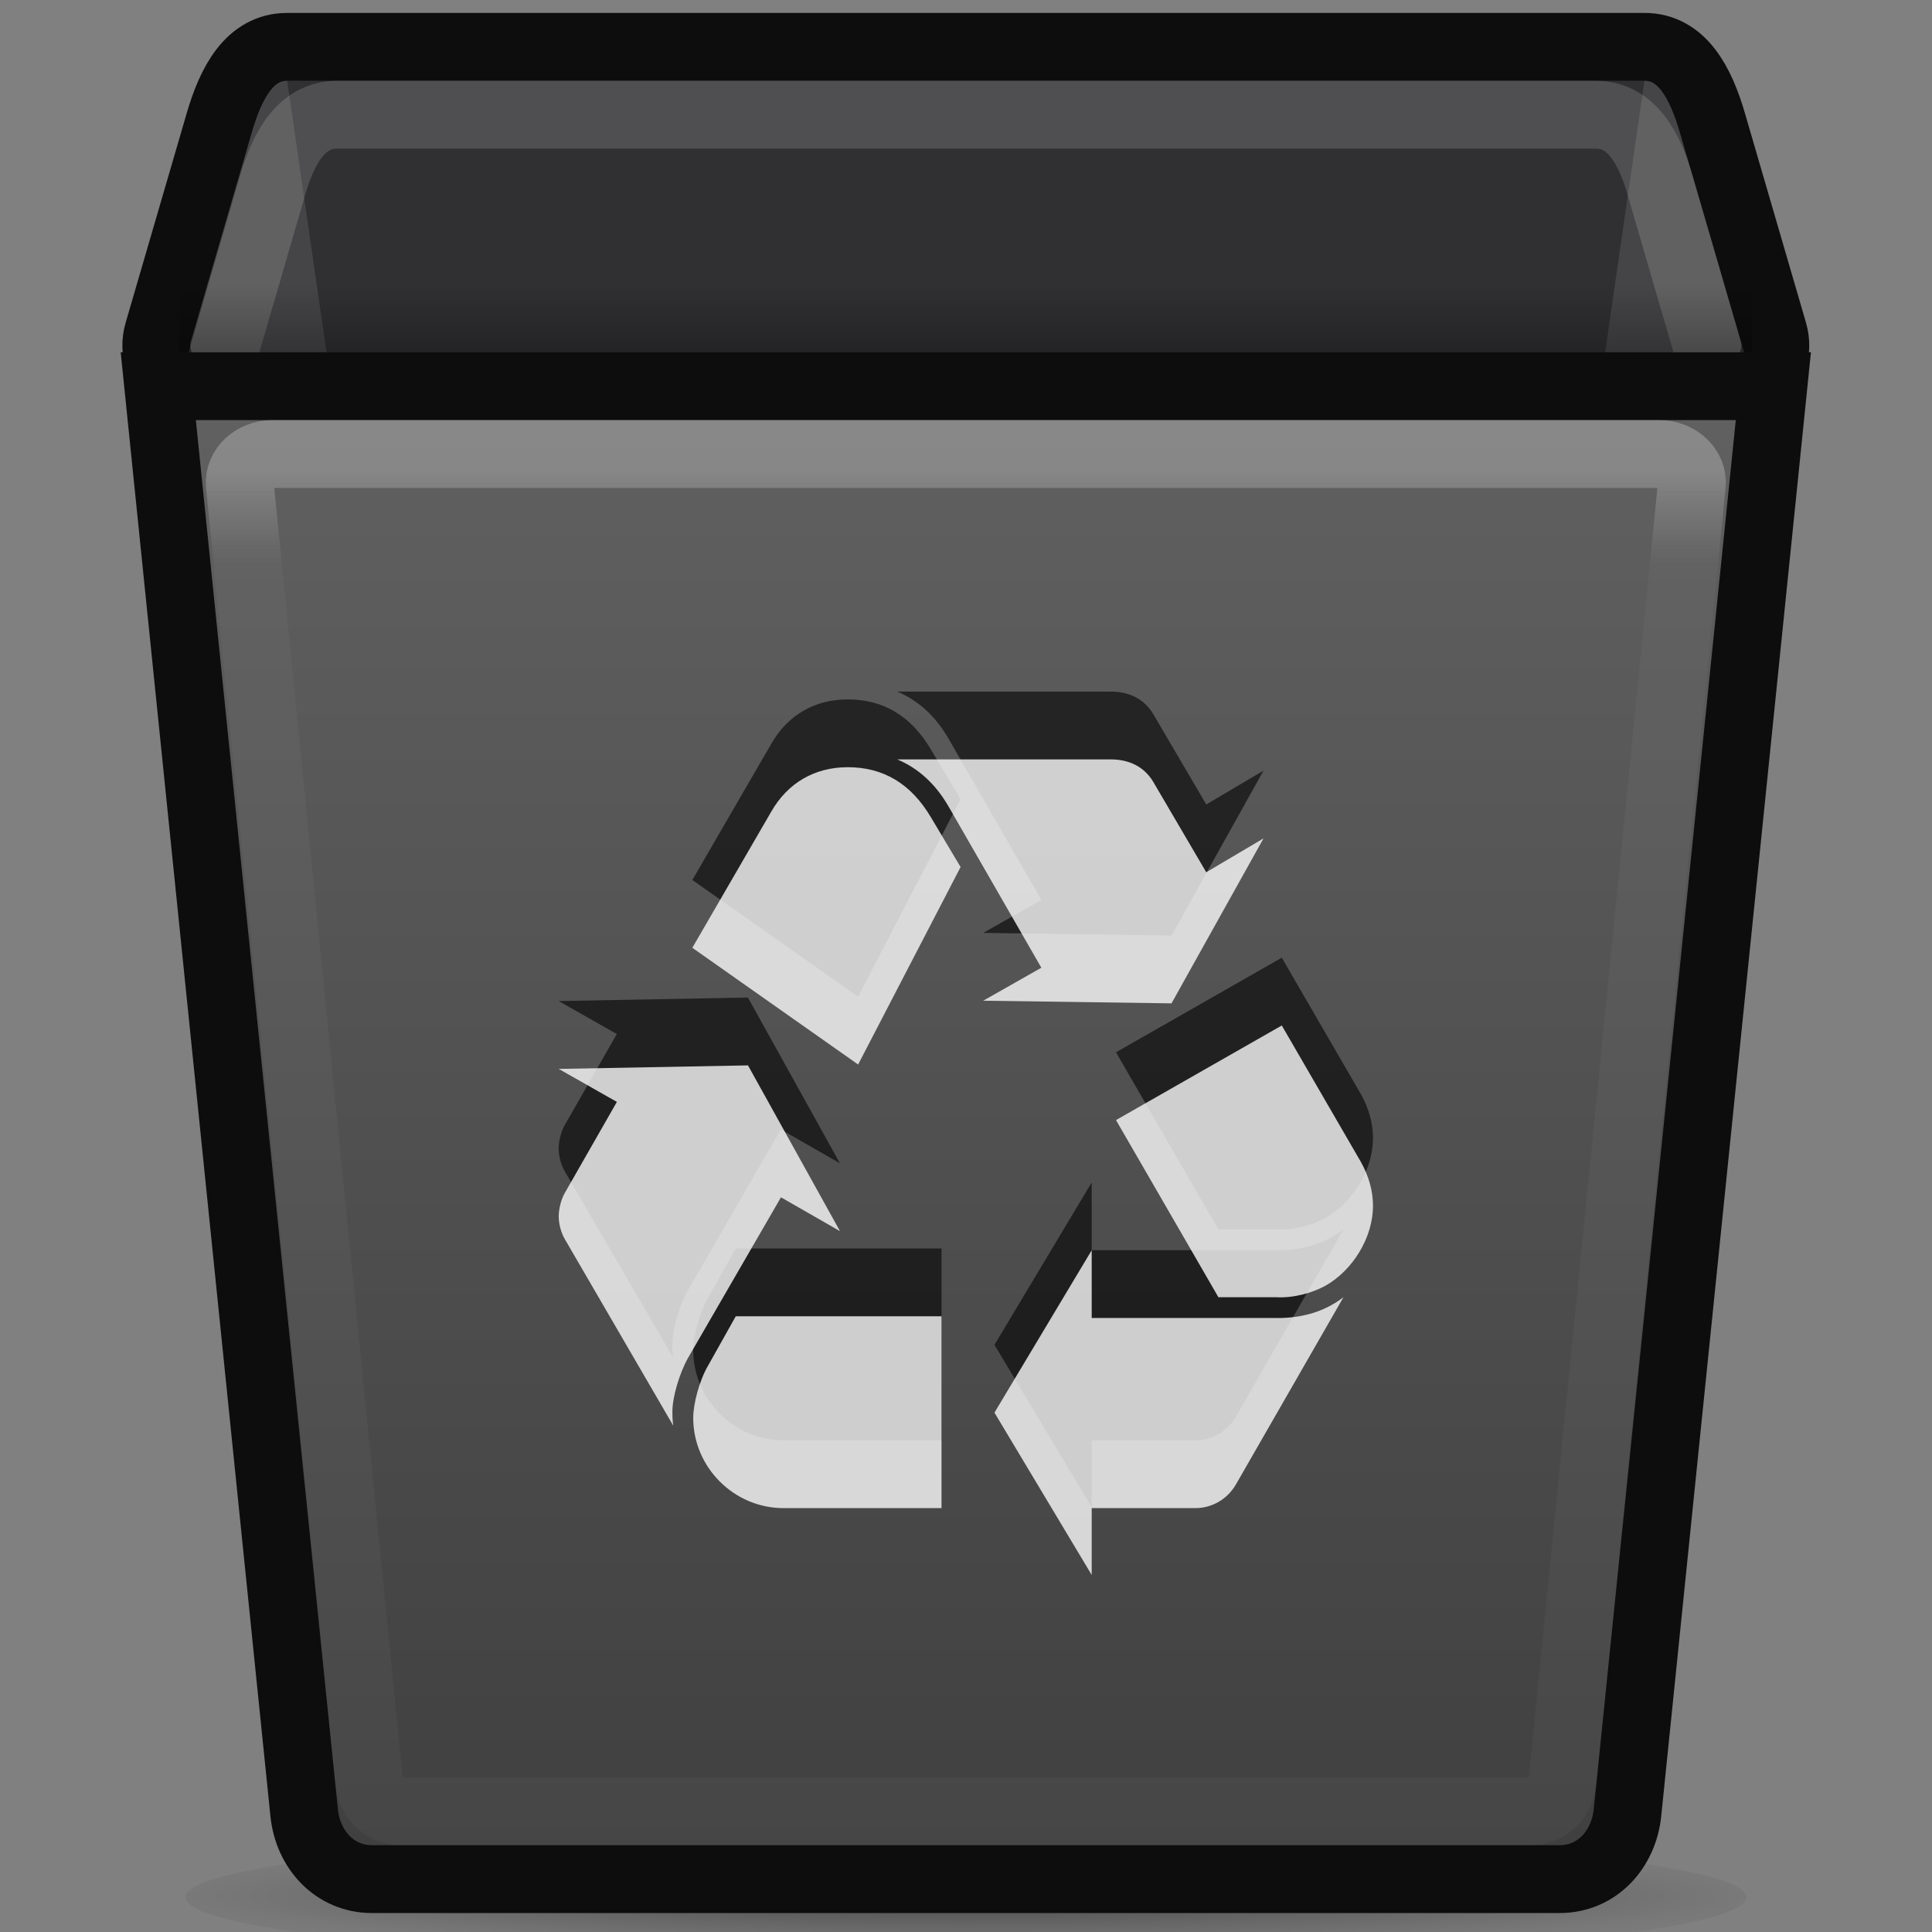 <?xml version="1.0" encoding="UTF-8" standalone="no"?>
<!-- Created with Inkscape (http://www.inkscape.org/) -->

<svg
   xmlns:osb="http://www.openswatchbook.org/uri/2009/osb"
   xmlns:dc="http://purl.org/dc/elements/1.1/"
   xmlns:cc="http://creativecommons.org/ns#"
   xmlns:rdf="http://www.w3.org/1999/02/22-rdf-syntax-ns#"
   xmlns:svg="http://www.w3.org/2000/svg"
   xmlns="http://www.w3.org/2000/svg"
   xmlns:xlink="http://www.w3.org/1999/xlink"
   xmlns:sodipodi="http://sodipodi.sourceforge.net/DTD/sodipodi-0.dtd"
   xmlns:inkscape="http://www.inkscape.org/namespaces/inkscape"
   version="1.0"
   width="32"
   height="32"
   id="svg3695"
   inkscape:version="0.91 r13725"
   sodipodi:docname="user-trash.svg">
  <rect width="100%" height="100%" fill="#808080" stroke="none"/>
  <sodipodi:namedview
     pagecolor="#2a2a2a"
     bordercolor="#666666"
     borderopacity="1"
     objecttolerance="10"
     gridtolerance="10"
     guidetolerance="10"
     inkscape:pageopacity="0"
     inkscape:pageshadow="2"
     inkscape:window-width="1920"
     inkscape:window-height="1019"
     id="namedview11263"
     showgrid="true"
     inkscape:snap-global="true"
     inkscape:zoom="18.694135"
     inkscape:cx="2.2662371"
     inkscape:cy="17.31502"
     inkscape:window-x="0"
     inkscape:window-y="13"
     inkscape:window-maximized="1"
     inkscape:current-layer="svg3695"
     inkscape:snap-bbox="true"
     inkscape:bbox-paths="true"
     inkscape:bbox-nodes="true"
     inkscape:snap-bbox-edge-midpoints="true"
     showguides="false"
     inkscape:guide-bbox="true"
     inkscape:object-paths="false"
     inkscape:snap-intersection-paths="false"
     inkscape:object-nodes="false"
     inkscape:snap-smooth-nodes="false"
     inkscape:snap-nodes="true">
    <inkscape:grid
       type="xygrid"
       id="grid3062"
       empspacing="5"
       visible="true"
       enabled="true"
       snapvisiblegridlinesonly="true" />
    <sodipodi:guide
       position="32,54"
       orientation="1,0"
       id="guide4298" />
    <sodipodi:guide
       position="32,42"
       orientation="1,0"
       id="guide4223" />
    <sodipodi:guide
       position="31.97,51"
       orientation="0,1"
       id="guide4191" />
    <sodipodi:guide
       position="32,5"
       orientation="0,1"
       id="guide4193" />
    <sodipodi:guide
       position="32,58.994"
       orientation="0,1"
       id="guide4195" />
    <sodipodi:guide
       position="8.281,51"
       orientation="1,0"
       id="guide4197" />
    <sodipodi:guide
       position="55.742,50.995"
       orientation="1,0"
       id="guide4199" />
  </sodipodi:namedview>
  <defs
     id="defs3697">
    <linearGradient
       id="linearGradient4399">
      <stop
         id="stop4401"
         offset="0"
         style="stop-color:#626262;stop-opacity:1" />
      <stop
         id="stop4403"
         offset="1"
         style="stop-color:#3f3f3f;stop-opacity:1" />
    </linearGradient>
    <linearGradient
       id="linearGradient4306">
      <stop
         style="stop-color:#000000;stop-opacity:1"
         offset="0"
         id="stop4308" />
      <stop
         style="stop-color:#000000;stop-opacity:0"
         offset="1"
         id="stop4310" />
    </linearGradient>
    <linearGradient
       id="linearGradient4867">
      <stop
         id="stop4869"
         offset="0"
         style="stop-color:#ffffff;stop-opacity:1;" />
      <stop
         id="stop4871"
         offset="1"
         style="stop-color:#e4e5e7;stop-opacity:0.157" />
    </linearGradient>
    <linearGradient
       osb:paint="gradient"
       id="linearGradient4406">
      <stop
         offset="0"
         style="stop-color:#4e4e4e;stop-opacity:1"
         id="stop4408" />
      <stop
         offset="1"
         style="stop-color:#141414;stop-opacity:1"
         id="stop4410" />
    </linearGradient>
    <linearGradient
       id="linearGradient3320"
       osb:paint="gradient">
      <stop
         id="stop3323"
         style="stop-color:#4e4e4e;stop-opacity:1"
         offset="0" />
      <stop
         id="stop3325"
         style="stop-color:#b9bac2;stop-opacity:1"
         offset="1" />
    </linearGradient>
    <linearGradient
       osb:paint="solid"
       id="linearGradient6213">
      <stop
         id="stop6215"
         offset="0"
         style="stop-color:#000000;stop-opacity:1;" />
    </linearGradient>
    <linearGradient
       inkscape:collect="always"
       xlink:href="#linearGradient4399"
       id="linearGradient4213"
       x1="32"
       y1="13"
       x2="32"
       y2="59"
       gradientUnits="userSpaceOnUse"
       gradientTransform="matrix(0.573,0,0,0.5,-2.341,0.255)" />
    <linearGradient
       inkscape:collect="always"
       xlink:href="#linearGradient4867"
       id="linearGradient4229"
       x1="32"
       y1="15"
       x2="32"
       y2="18"
       gradientUnits="userSpaceOnUse"
       gradientTransform="matrix(0.549,0,0,0.465,-1.556,1.756)" />
    <linearGradient
       y2="9"
       x2="22"
       y1="11"
       x1="22"
       gradientTransform="matrix(0.579,0,0,0.5,2.092,1.5)"
       gradientUnits="userSpaceOnUse"
       id="linearGradient4262-7-1"
       xlink:href="#linearGradient4306"
       inkscape:collect="always" />
    <linearGradient
       id="linearGradient4303"
       inkscape:collect="always">
      <stop
         id="stop4305"
         offset="0"
         style="stop-color:#000000;stop-opacity:0.404" />
      <stop
         style="stop-color:#000000;stop-opacity:0.059"
         offset="0.744"
         id="stop4311" />
      <stop
         id="stop4307"
         offset="1"
         style="stop-color:#000000;stop-opacity:0;" />
    </linearGradient>
    <radialGradient
       gradientUnits="userSpaceOnUse"
       gradientTransform="matrix(0.488,0,0,0.032,0.869,28.07)"
       r="31"
       fy="52.6"
       fx="31"
       cy="52.6"
       cx="31"
       id="radialGradient4309-8"
       xlink:href="#linearGradient4303"
       inkscape:collect="always" />
  </defs>
  <g
     id="g4174"
     transform="matrix(1.124,0,0,1.124,-1.987,-2.034)">
    <ellipse
       id="path4293-4"
       style="display:inline;opacity:1;fill:url(#radialGradient4309-8);fill-opacity:1;stroke:none;stroke-width:1.2;stroke-linecap:butt;stroke-linejoin:miter;stroke-miterlimit:4;stroke-dasharray:none;stroke-dashoffset:0;stroke-opacity:1"
       ry="1"
       rx="11.5"
       cy="29.767"
       cx="16" />
    <path
       sodipodi:nodetypes="sssssssss"
       inkscape:connector-curvature="0"
       id="rect4290"
       d="m 6,2.5 20,0 c 0.554,0 0.829,0.529 1,1.115 l 0.9,3.087 c 0.171,0.586 -0.446,1.115 -1,1.115 l -21.8,0 c -0.554,0 -1.171,-0.529 -1,-1.115 L 5,3.615 C 5.171,3.029 5.446,2.5 6,2.5 Z"
       style="opacity:1;fill:#454547;fill-opacity:1;stroke:#0d0d0d;stroke-width:1;stroke-linecap:butt;stroke-linejoin:miter;stroke-miterlimit:4;stroke-dasharray:none;stroke-dashoffset:0;stroke-opacity:1" />
    <path
       sodipodi:nodetypes="csssscc"
       inkscape:connector-curvature="0"
       id="rect4203-7"
       d="m 26,3 -3.15,21.776 c -0.079,0.543 -0.446,0.99 -1,0.99 l -11.7,0 c -0.554,0 -0.921,-0.447 -1,-0.99 L 6,3 Z"
       style="opacity:0.3;fill:#000000;fill-opacity:1;stroke:none;stroke-width:1;stroke-linecap:butt;stroke-linejoin:miter;stroke-miterlimit:4;stroke-dasharray:none;stroke-dashoffset:0;stroke-opacity:1" />
    <path
       sodipodi:nodetypes="sssssssss"
       inkscape:connector-curvature="0"
       id="rect4290-4"
       d="m 6.736,3.5 18.545,0 c 0.527,0 0.791,0.49 0.95,1.037 l 0.755,2.592 c 0.159,0.546 -0.424,1.037 -0.95,1.037 l -20.054,0 c -0.527,0 -1.11,-0.49 -0.95,-1.037 L 5.786,4.537 C 5.945,3.991 6.21,3.5 6.736,3.5 Z"
       style="opacity:0.15;fill:none;fill-opacity:1;stroke:#ffffff;stroke-width:1;stroke-linecap:butt;stroke-linejoin:miter;stroke-miterlimit:4;stroke-dasharray:none;stroke-dashoffset:0;stroke-opacity:1" />
    <path
       sodipodi:nodetypes="csssscc"
       inkscape:connector-curvature="0"
       id="rect4203"
       d="m 27.9,7.5 -2.15,21.022 c -0.055,0.539 -0.446,0.978 -1,0.978 l -17.5,0 c -0.554,0 -0.946,-0.439 -1,-0.978 l -2.15,-21.022 z"
       style="opacity:1;fill:url(#linearGradient4213);fill-opacity:1;stroke:#0d0d0d;stroke-width:1;stroke-linecap:butt;stroke-linejoin:miter;stroke-miterlimit:4;stroke-dasharray:none;stroke-dashoffset:0;stroke-opacity:1" />
    <path
       sodipodi:nodetypes="sssssssss"
       inkscape:connector-curvature="0"
       id="rect4205"
       d="m 5.777,8.5 20.446,0 c 0.263,0 0.5,0.204 0.475,0.455 L 24.796,28.045 c -0.025,0.251 -0.212,0.455 -0.475,0.455 l -16.642,0 c -0.263,0 -0.451,-0.204 -0.475,-0.455 L 5.302,8.955 C 5.277,8.704 5.514,8.5 5.777,8.5 Z"
       style="opacity:0.25;fill:none;fill-opacity:1;stroke:url(#linearGradient4229);stroke-width:1;stroke-linecap:butt;stroke-linejoin:miter;stroke-miterlimit:4;stroke-dasharray:none;stroke-dashoffset:0;stroke-opacity:1" />
    <rect
       style="display:inline;opacity:0.25;fill:url(#linearGradient4262-7-1);fill-opacity:1;stroke:none;stroke-width:0;stroke-linecap:butt;stroke-linejoin:miter;stroke-miterlimit:4;stroke-dasharray:none;stroke-dashoffset:0;stroke-opacity:1"
       id="rect3827-5-3-3"
       width="23.179"
       height="1"
       x="4.41"
       y="6"
       ry="0" />
    <path
       style="opacity:0.6;fill:#000000;fill-opacity:1"
       d="m 11.906,20.821 c -0.128,0.23 -0.23,0.576 -0.23,0.793 0,0.051 0,0.115 0.013,0.204 L 10.089,19.068 c -0.051,-0.089 -0.089,-0.217 -0.089,-0.333 0,-0.116 0.038,-0.256 0.089,-0.345 l 0.768,-1.343 -0.857,-0.486 2.789,-0.052 1.356,2.443 -0.87,-0.499 z m 1.228,-8.052 c 0.243,-0.423 0.64,-0.653 1.126,-0.653 0.525,0 0.934,0.243 1.228,0.742 l 0.435,0.729 -1.51,2.91 -2.443,-1.72 z M 13.313,23.034 c -0.729,0 -1.33,-0.601 -1.33,-1.33 0,-0.205 0.09,-0.55 0.218,-0.768 l 0.409,-0.729 3.032,0 0,2.827 -2.329,0 z m 2.431,-10.342 c -0.192,-0.332 -0.448,-0.563 -0.755,-0.691 l 3.147,0 c 0.281,0 0.499,0.116 0.627,0.333 l 0.78,1.33 0.844,-0.499 -1.356,2.431 -2.775,-0.039 0.857,-0.486 z m 4.849,7.541 c 0.383,0 0.704,-0.102 0.972,-0.307 l -1.587,2.763 c -0.128,0.217 -0.358,0.354 -0.626,0.345 l -1.497,0 0,0.985 -1.433,-2.392 1.433,-2.393 0,0.998 2.738,0 z m 1.227,-2.303 c 0.115,0.205 0.18,0.422 0.18,0.652 0,0.461 -0.295,0.947 -0.704,1.177 -0.192,0.103 -0.462,0.183 -0.729,0.167 l -0.845,0 -1.509,-2.61 2.443,-1.394 z"
       id="path4226-1-8-9"
       inkscape:connector-curvature="0"
       sodipodi:nodetypes="csccsccccccccsccccccsccccccccsccccccccccsccccccccscscccc" />
    <path
       style="fill:#ffffff;fill-opacity:0.784"
       d="m 11.906,21.821 c -0.128,0.23 -0.23,0.576 -0.23,0.793 0,0.051 0,0.115 0.013,0.204 l -1.599,-2.75 c -0.051,-0.089 -0.089,-0.217 -0.089,-0.333 0,-0.116 0.038,-0.256 0.089,-0.345 l 0.768,-1.343 -0.857,-0.486 2.789,-0.052 1.356,2.443 -0.87,-0.499 z M 13.134,13.768 c 0.243,-0.423 0.64,-0.653 1.126,-0.653 0.525,0 0.934,0.243 1.228,0.742 l 0.435,0.729 -1.51,2.91 -2.443,-1.72 z m 0.179,10.265 c -0.729,0 -1.33,-0.601 -1.33,-1.33 0,-0.205 0.09,-0.55 0.218,-0.768 l 0.409,-0.729 3.032,0 0,2.827 -2.329,0 z M 15.744,13.691 C 15.552,13.359 15.296,13.128 14.989,13 l 3.147,0 c 0.282,0 0.499,0.116 0.627,0.333 l 0.78,1.33 0.844,-0.499 -1.356,2.431 -2.775,-0.039 0.857,-0.486 z m 4.849,7.541 c 0.383,0 0.704,-0.102 0.972,-0.307 l -1.587,2.763 c -0.128,0.217 -0.358,0.354 -0.626,0.345 l -1.497,0 0,0.985 -1.433,-2.392 1.433,-2.393 0,0.998 2.738,0 z m 1.227,-2.303 c 0.115,0.205 0.18,0.422 0.18,0.652 0,0.461 -0.295,0.947 -0.704,1.177 -0.192,0.103 -0.462,0.183 -0.729,0.167 l -0.845,0 -1.509,-2.61 2.443,-1.394 z"
       id="path4226-1-8"
       inkscape:connector-curvature="0"
       sodipodi:nodetypes="csccsccccccccsccccccsccccccccsccccccccccsccccccccscscccc" />
  </g>
</svg>
